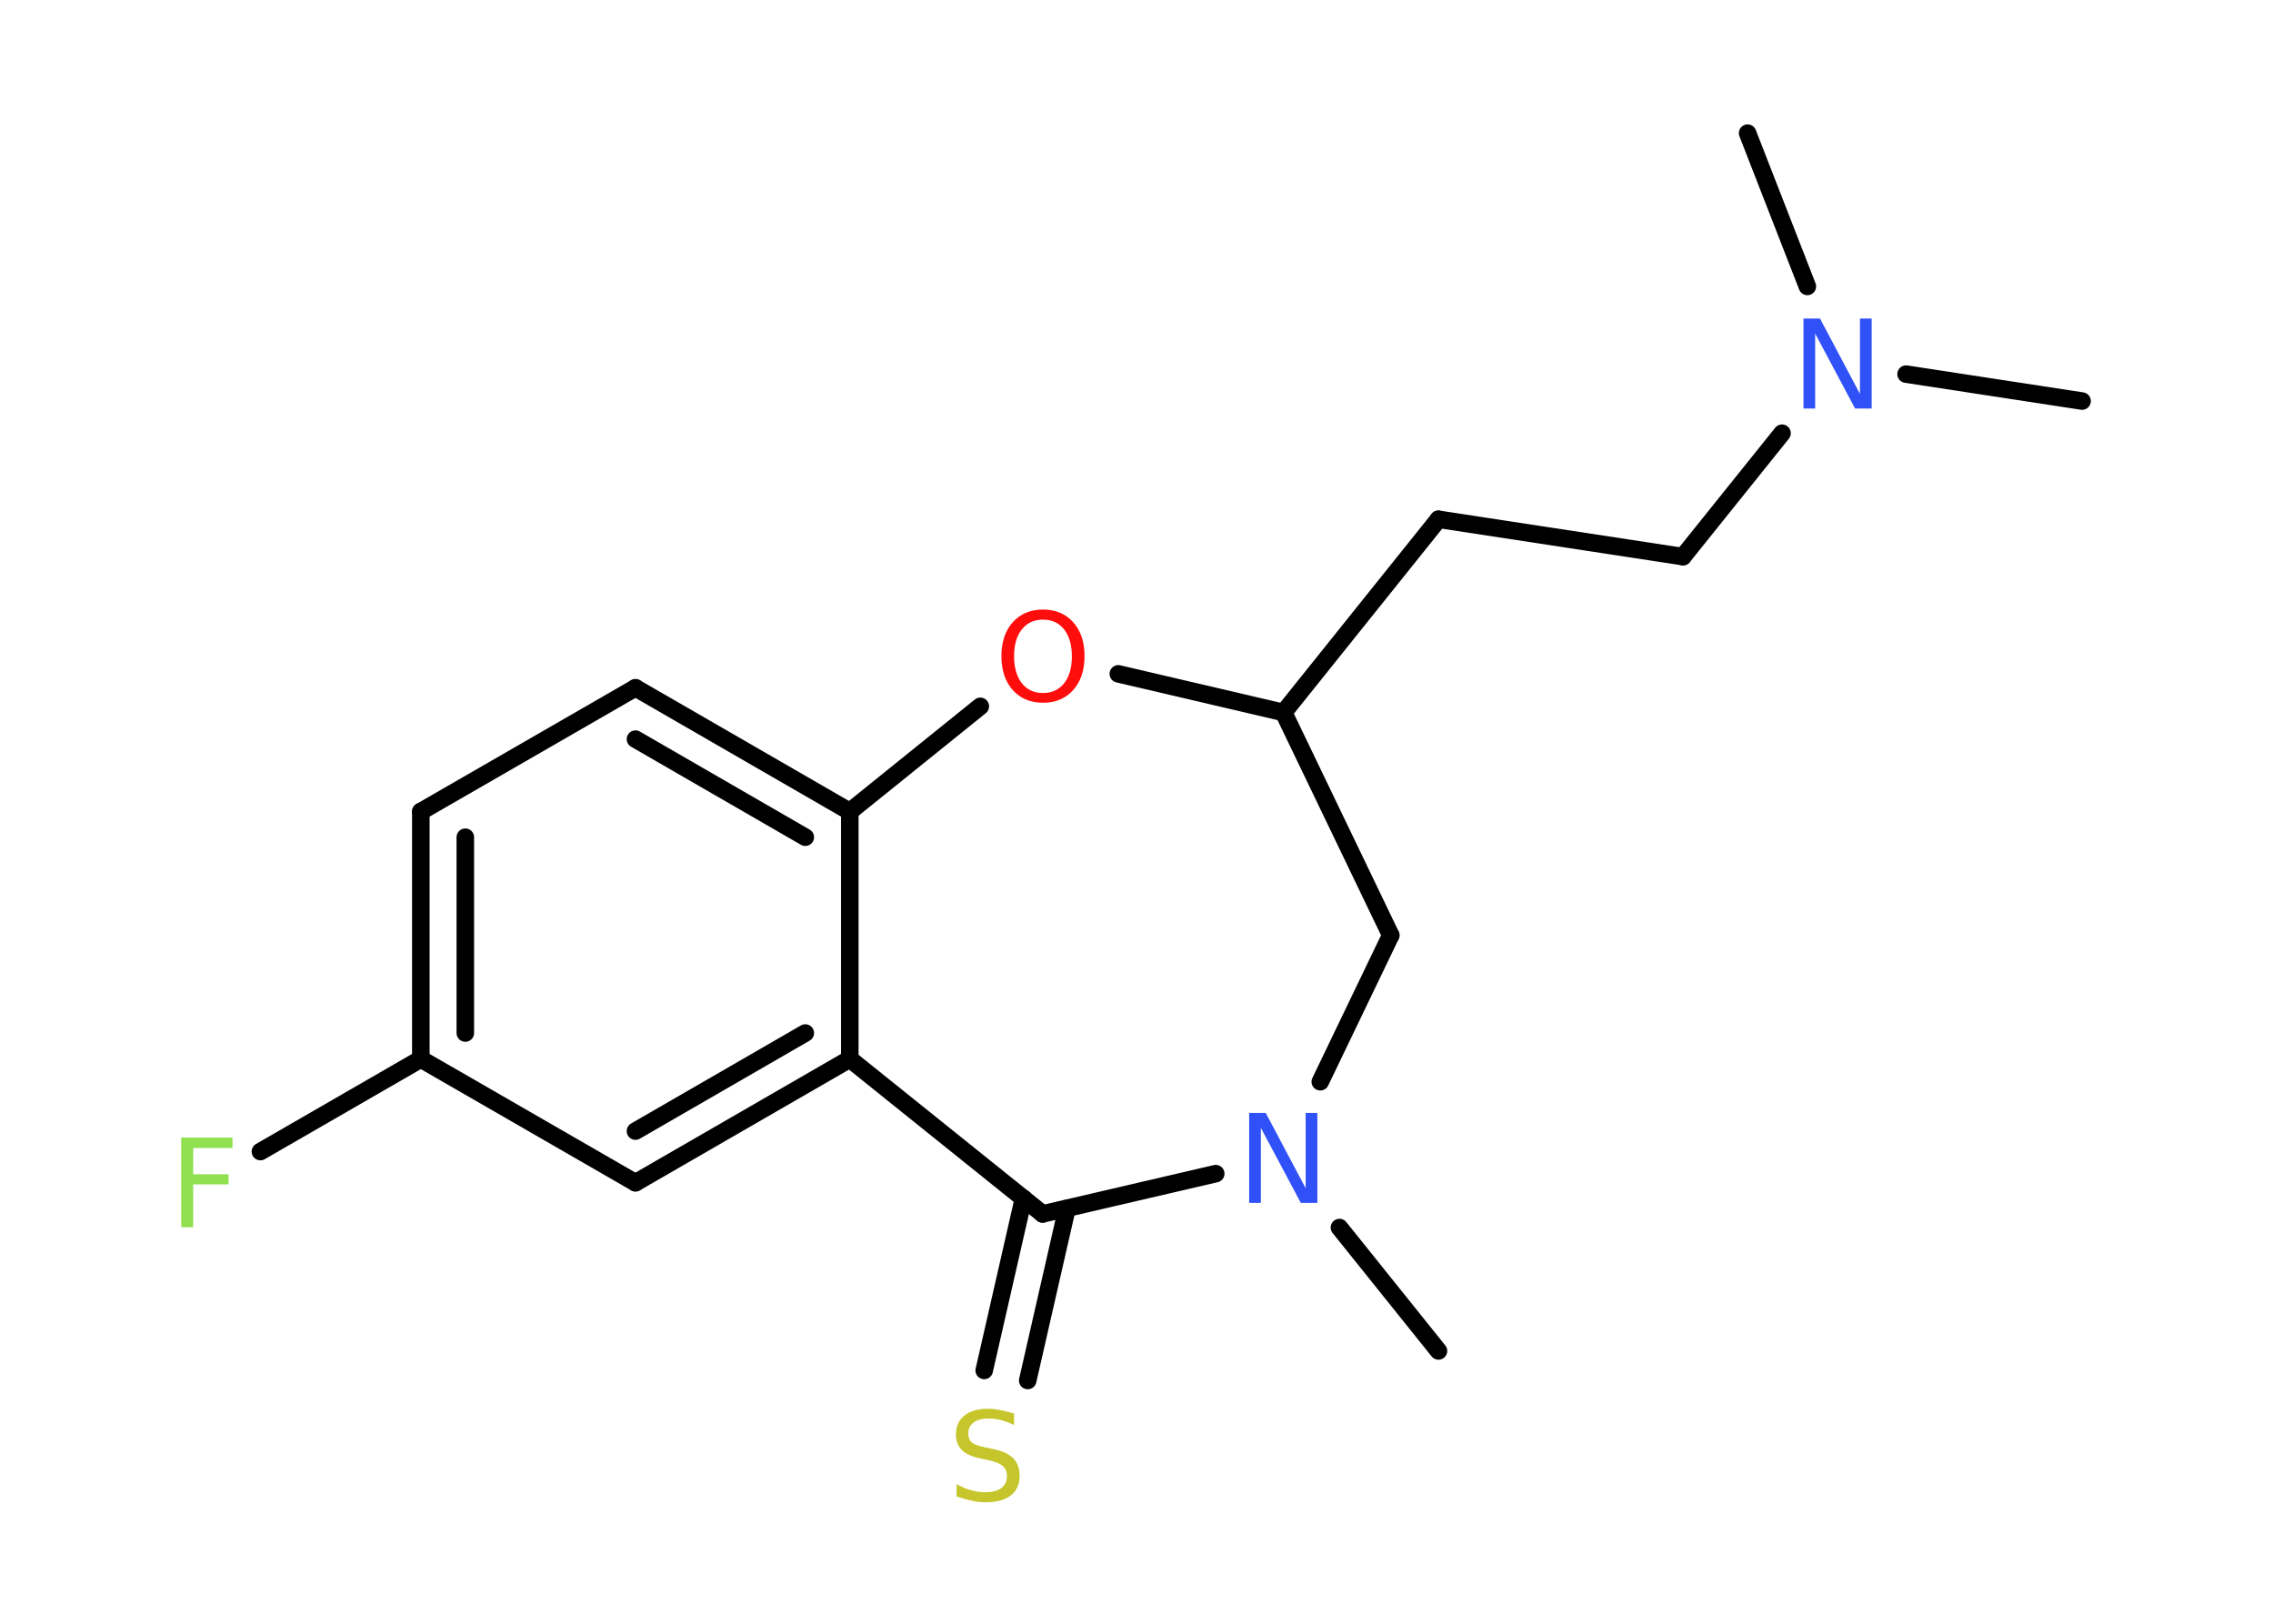 <?xml version='1.0' encoding='UTF-8'?>
<!DOCTYPE svg PUBLIC "-//W3C//DTD SVG 1.1//EN" "http://www.w3.org/Graphics/SVG/1.1/DTD/svg11.dtd">
<svg version='1.2' xmlns='http://www.w3.org/2000/svg' xmlns:xlink='http://www.w3.org/1999/xlink' width='70.0mm' height='50.0mm' viewBox='0 0 70.0 50.0'>
  <desc>Generated by the Chemistry Development Kit (http://github.com/cdk)</desc>
  <g stroke-linecap='round' stroke-linejoin='round' stroke='#000000' stroke-width='.54' fill='#3050F8'>
    <rect x='.0' y='.0' width='70.0' height='50.0' fill='#FFFFFF' stroke='none'/>
    <g id='mol1' class='mol'>
      <line id='mol1bnd1' class='bond' x1='64.12' y1='12.35' x2='58.7' y2='11.52'/>
      <line id='mol1bnd2' class='bond' x1='55.66' y1='8.82' x2='53.82' y2='4.1'/>
      <line id='mol1bnd3' class='bond' x1='54.88' y1='13.34' x2='51.83' y2='17.14'/>
      <line id='mol1bnd4' class='bond' x1='51.83' y1='17.14' x2='44.3' y2='15.99'/>
      <line id='mol1bnd5' class='bond' x1='44.3' y1='15.99' x2='39.53' y2='21.94'/>
      <line id='mol1bnd6' class='bond' x1='39.53' y1='21.94' x2='42.83' y2='28.8'/>
      <line id='mol1bnd7' class='bond' x1='42.83' y1='28.8' x2='40.66' y2='33.31'/>
      <line id='mol1bnd8' class='bond' x1='41.25' y1='37.8' x2='44.3' y2='41.6'/>
      <line id='mol1bnd9' class='bond' x1='37.44' y1='36.14' x2='32.11' y2='37.38'/>
      <g id='mol1bnd10' class='bond'>
        <line x1='32.86' y1='37.21' x2='31.65' y2='42.51'/>
        <line x1='31.52' y1='36.9' x2='30.31' y2='42.2'/>
      </g>
      <line id='mol1bnd11' class='bond' x1='32.11' y1='37.38' x2='26.17' y2='32.61'/>
      <g id='mol1bnd12' class='bond'>
        <line x1='19.57' y1='36.42' x2='26.17' y2='32.61'/>
        <line x1='19.57' y1='34.83' x2='24.8' y2='31.81'/>
      </g>
      <line id='mol1bnd13' class='bond' x1='19.57' y1='36.42' x2='12.96' y2='32.61'/>
      <line id='mol1bnd14' class='bond' x1='12.96' y1='32.61' x2='8.02' y2='35.46'/>
      <g id='mol1bnd15' class='bond'>
        <line x1='12.96' y1='24.99' x2='12.96' y2='32.61'/>
        <line x1='14.33' y1='25.78' x2='14.33' y2='31.81'/>
      </g>
      <line id='mol1bnd16' class='bond' x1='12.96' y1='24.99' x2='19.57' y2='21.18'/>
      <g id='mol1bnd17' class='bond'>
        <line x1='26.17' y1='24.99' x2='19.57' y2='21.18'/>
        <line x1='24.8' y1='25.78' x2='19.57' y2='22.76'/>
      </g>
      <line id='mol1bnd18' class='bond' x1='26.17' y1='32.61' x2='26.17' y2='24.99'/>
      <line id='mol1bnd19' class='bond' x1='26.17' y1='24.99' x2='30.19' y2='21.75'/>
      <line id='mol1bnd20' class='bond' x1='39.53' y1='21.94' x2='34.44' y2='20.75'/>
      <path id='mol1atm2' class='atom' d='M55.55 9.81h.5l1.23 2.32v-2.32h.36v2.77h-.51l-1.23 -2.31v2.31h-.36v-2.77z' stroke='none'/>
      <path id='mol1atm8' class='atom' d='M38.48 34.27h.5l1.23 2.32v-2.32h.36v2.77h-.51l-1.23 -2.31v2.31h-.36v-2.77z' stroke='none'/>
      <path id='mol1atm11' class='atom' d='M31.23 43.52v.36q-.21 -.1 -.4 -.15q-.19 -.05 -.37 -.05q-.31 .0 -.47 .12q-.17 .12 -.17 .34q.0 .18 .11 .28q.11 .09 .42 .15l.23 .05q.42 .08 .62 .28q.2 .2 .2 .54q.0 .4 -.27 .61q-.27 .21 -.79 .21q-.2 .0 -.42 -.05q-.22 -.05 -.46 -.13v-.38q.23 .13 .45 .19q.22 .06 .43 .06q.32 .0 .5 -.13q.17 -.13 .17 -.36q.0 -.21 -.13 -.32q-.13 -.11 -.41 -.17l-.23 -.05q-.42 -.08 -.61 -.26q-.19 -.18 -.19 -.49q.0 -.37 .26 -.58q.26 -.21 .71 -.21q.19 .0 .39 .04q.2 .04 .41 .1z' stroke='none' fill='#C6C62C'/>
      <path id='mol1atm15' class='atom' d='M5.57 35.03h1.59v.32h-1.21v.81h1.09v.31h-1.09v1.32h-.37v-2.77z' stroke='none' fill='#90E050'/>
      <path id='mol1atm19' class='atom' d='M32.12 19.08q-.41 .0 -.65 .3q-.24 .3 -.24 .83q.0 .52 .24 .83q.24 .3 .65 .3q.41 .0 .65 -.3q.24 -.3 .24 -.83q.0 -.52 -.24 -.83q-.24 -.3 -.65 -.3zM32.12 18.77q.58 .0 .93 .39q.35 .39 .35 1.04q.0 .66 -.35 1.05q-.35 .39 -.93 .39q-.58 .0 -.93 -.39q-.35 -.39 -.35 -1.05q.0 -.65 .35 -1.04q.35 -.39 .93 -.39z' stroke='none' fill='#FF0D0D'/>
    </g>
  </g>
</svg>

